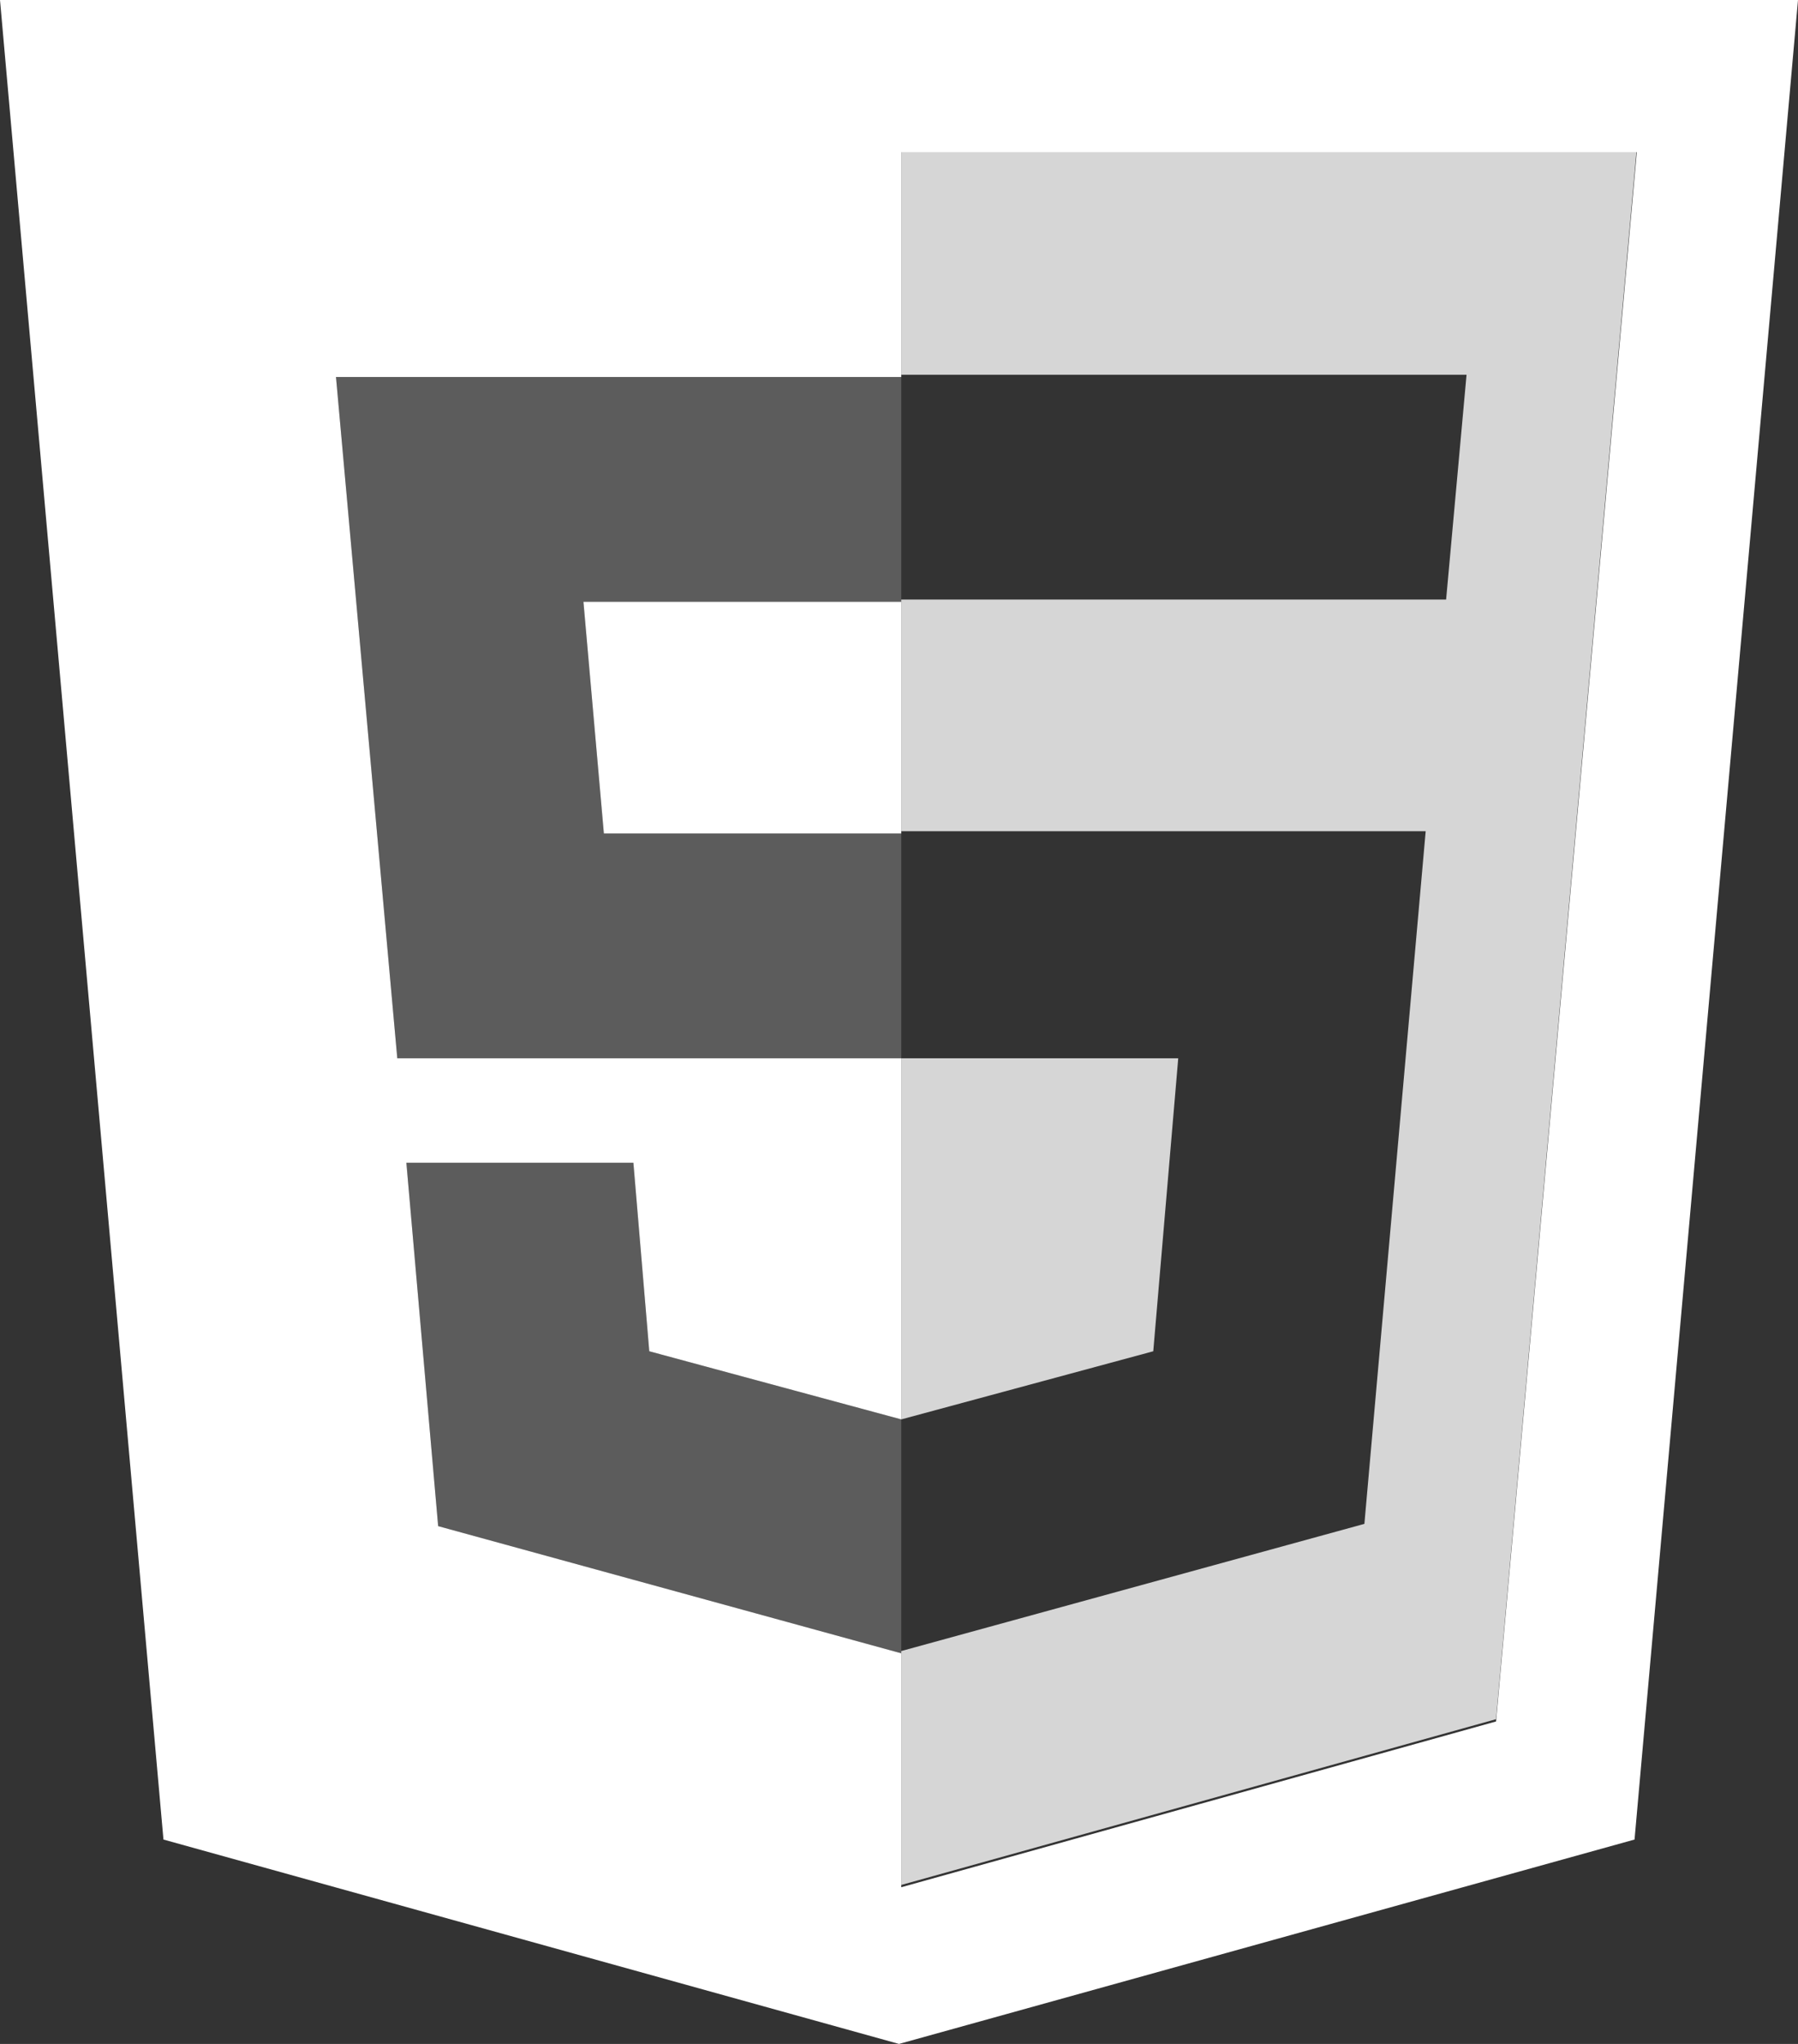 <svg id="Layer_1" xmlns="http://www.w3.org/2000/svg" viewBox="0 0 79.2 90"><rect x="0" y="0" width="79.2" height="90" fill="#333333" stroke="none"/><style>.st0{fill:#fff}</style><path class="st0" d="M26.6 36.7h13.1V26.5h-14l.9 10.2zM0 0l7.2 81 32.4 9L72 81l7.2-81H0zm65.9 75.8l-26.2 7.3V72.8l-20.4-5.6-1.4-16h10l.7 8.3 11.1 3V46.6H17.5l-2.7-30h24.9V6.7h32.4l-6.2 69.1z"/><path d="M51.9 46.6H39.7v15.9l11.1-3 1.1-12.9zm-12.2-40v9.9h24.9l-.9 9.9h-24v10.2h23.1l-2.7 30.5-20.4 5.6V83l26.2-7.3 6.2-69.2-32.4.1z" opacity=".8" fill="#fff"/><g opacity=".2"><path class="st0" d="M39.7 16.6H14.8l2.7 30h22.2v-9.9H26.6l-.9-10.2h14zM39.7 62.5l-11.1-3-.7-8.3h-10l1.4 16 20.4 5.6z"/></g></svg>